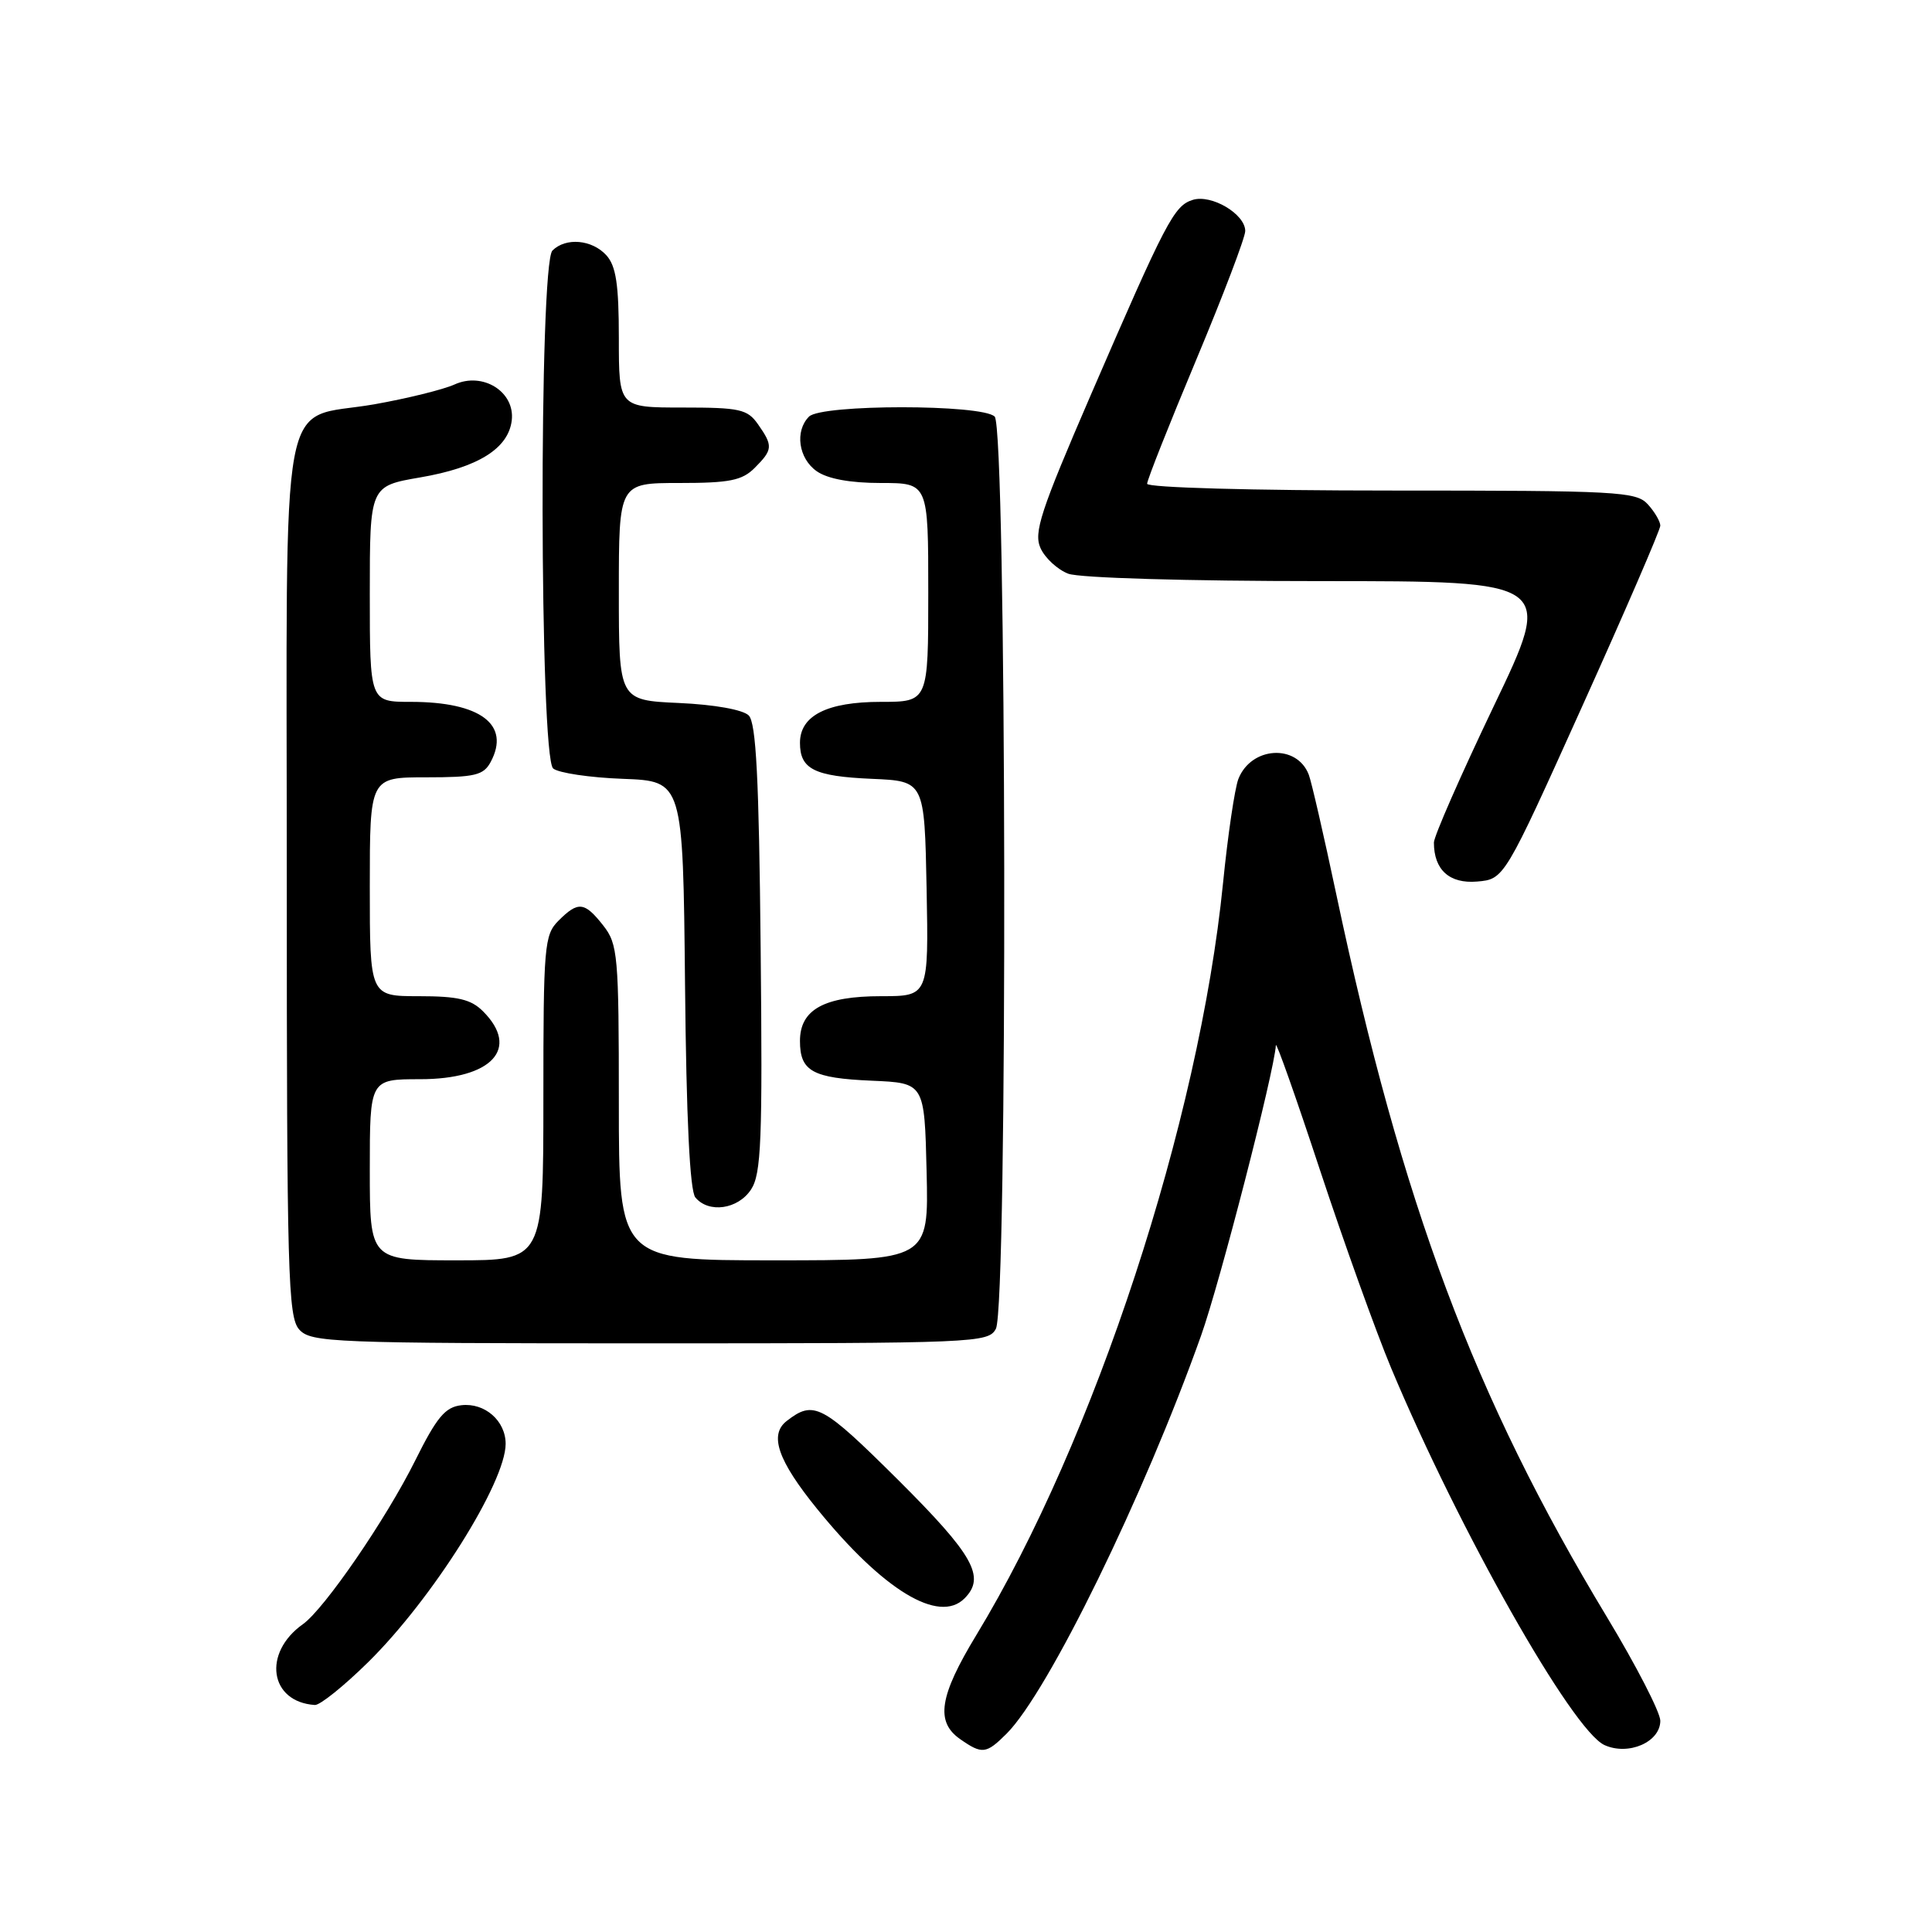 <?xml version="1.0" encoding="UTF-8" standalone="no"?>
<!DOCTYPE svg PUBLIC "-//W3C//DTD SVG 1.1//EN" "http://www.w3.org/Graphics/SVG/1.1/DTD/svg11.dtd" >
<svg xmlns="http://www.w3.org/2000/svg" xmlns:xlink="http://www.w3.org/1999/xlink" version="1.1" viewBox="0 0 256 256">
 <g >
 <path fill="currentColor"
d=" M 133.38 229.72 C 138.89 224.21 151.59 198.22 159.14 177.00 C 161.64 169.99 168.83 142.08 169.06 138.50 C 169.09 137.95 171.72 145.38 174.89 155.00 C 178.07 164.62 182.32 176.46 184.34 181.29 C 193.37 202.84 208.33 229.28 212.60 231.23 C 215.77 232.67 220.00 230.84 220.00 228.01 C 220.00 226.90 216.81 220.70 212.91 214.24 C 195.33 185.12 185.76 159.57 177.05 118.43 C 175.41 110.69 173.78 103.59 173.42 102.65 C 171.84 98.53 165.78 98.91 164.09 103.22 C 163.61 104.47 162.69 110.67 162.06 117.00 C 158.90 148.58 145.03 190.86 129.36 216.67 C 124.46 224.75 123.93 228.14 127.22 230.44 C 130.14 232.48 130.67 232.42 133.38 229.72 Z  M 48.78 220.25 C 57.29 211.87 66.99 196.46 67.00 191.32 C 67.00 188.26 64.23 185.84 61.13 186.20 C 58.99 186.44 57.87 187.79 55.01 193.54 C 51.15 201.30 42.99 213.18 40.14 215.21 C 34.75 219.03 35.72 225.53 41.72 225.92 C 42.40 225.96 45.57 223.41 48.78 220.25 Z  M 127.80 211.80 C 130.64 208.96 129.01 206.06 118.97 196.06 C 108.91 186.07 107.84 185.50 104.25 188.28 C 101.88 190.11 103.06 193.52 108.29 199.96 C 117.02 210.71 124.40 215.20 127.80 211.80 Z  M 131.96 176.07 C 133.54 173.12 133.38 56.78 131.80 55.20 C 130.15 53.55 108.85 53.55 107.20 55.20 C 105.29 57.11 105.80 60.75 108.22 62.44 C 109.66 63.45 112.66 64.00 116.72 64.00 C 123.00 64.00 123.00 64.00 123.00 78.50 C 123.00 93.00 123.00 93.00 116.72 93.00 C 109.59 93.00 106.00 94.82 106.00 98.43 C 106.00 101.92 107.89 102.87 115.54 103.20 C 122.50 103.50 122.50 103.50 122.78 117.75 C 123.05 132.00 123.05 132.00 116.75 132.00 C 109.21 132.00 106.00 133.77 106.00 137.93 C 106.00 141.95 107.65 142.86 115.54 143.20 C 122.50 143.50 122.50 143.50 122.78 155.25 C 123.06 167.00 123.06 167.00 102.53 167.00 C 82.00 167.00 82.00 167.00 82.00 146.13 C 82.00 126.54 81.87 125.11 79.93 122.63 C 77.44 119.47 76.61 119.39 74.00 122.00 C 72.12 123.88 72.00 125.33 72.00 145.50 C 72.00 167.00 72.00 167.00 60.50 167.00 C 49.00 167.00 49.00 167.00 49.00 155.00 C 49.00 143.00 49.00 143.00 55.67 143.00 C 65.18 143.00 68.94 138.94 64.00 134.00 C 62.41 132.41 60.67 132.00 55.50 132.00 C 49.00 132.00 49.00 132.00 49.00 117.50 C 49.00 103.00 49.00 103.00 56.46 103.00 C 62.95 103.00 64.07 102.73 65.02 100.96 C 67.67 96.01 63.66 93.00 54.43 93.00 C 49.00 93.00 49.00 93.00 49.00 78.70 C 49.00 64.41 49.00 64.41 55.68 63.26 C 63.33 61.95 67.36 59.44 67.81 55.71 C 68.26 51.92 63.98 49.23 60.22 50.95 C 58.73 51.62 53.96 52.80 49.61 53.57 C 36.79 55.82 38.00 49.26 38.00 116.33 C 38.00 168.91 38.16 174.51 39.65 176.17 C 41.21 177.89 43.98 178.00 86.12 178.00 C 129.40 178.00 130.97 177.93 131.96 176.07 Z  M 99.52 157.61 C 100.87 155.55 101.05 151.14 100.79 125.66 C 100.57 103.12 100.19 95.79 99.21 94.80 C 98.44 94.04 94.67 93.36 89.96 93.15 C 82.00 92.79 82.00 92.79 82.00 78.39 C 82.00 64.00 82.00 64.00 90.00 64.00 C 96.67 64.00 98.33 63.67 100.00 62.00 C 102.41 59.59 102.45 59.08 100.44 56.22 C 99.04 54.22 98.03 54.00 90.44 54.00 C 82.00 54.00 82.00 54.00 82.00 44.83 C 82.00 37.70 81.63 35.25 80.35 33.83 C 78.45 31.74 74.97 31.43 73.20 33.20 C 71.40 35.00 71.49 100.33 73.30 101.83 C 74.01 102.42 78.17 103.04 82.55 103.20 C 90.50 103.50 90.50 103.50 90.77 130.42 C 90.94 148.23 91.41 157.79 92.14 158.67 C 93.91 160.80 97.79 160.25 99.52 157.61 Z  M 209.66 93.57 C 215.35 80.96 220.00 70.20 220.00 69.65 C 220.00 69.11 219.26 67.83 218.35 66.83 C 216.81 65.13 214.41 65.00 184.35 65.00 C 165.83 65.00 152.00 64.61 152.00 64.10 C 152.00 63.60 154.93 56.22 158.50 47.69 C 162.07 39.16 165.00 31.47 165.00 30.61 C 165.00 28.36 160.51 25.70 158.03 26.49 C 155.56 27.27 154.51 29.29 144.52 52.37 C 137.86 67.78 136.94 70.58 137.88 72.64 C 138.48 73.96 140.14 75.48 141.55 76.02 C 143.03 76.58 157.26 77.00 175.00 77.00 C 205.87 77.00 205.87 77.00 197.93 93.57 C 193.57 102.69 190.00 110.82 190.00 111.64 C 190.00 115.26 192.06 117.12 195.72 116.81 C 199.32 116.50 199.32 116.50 209.66 93.57 Z "/>
</g>
</svg>